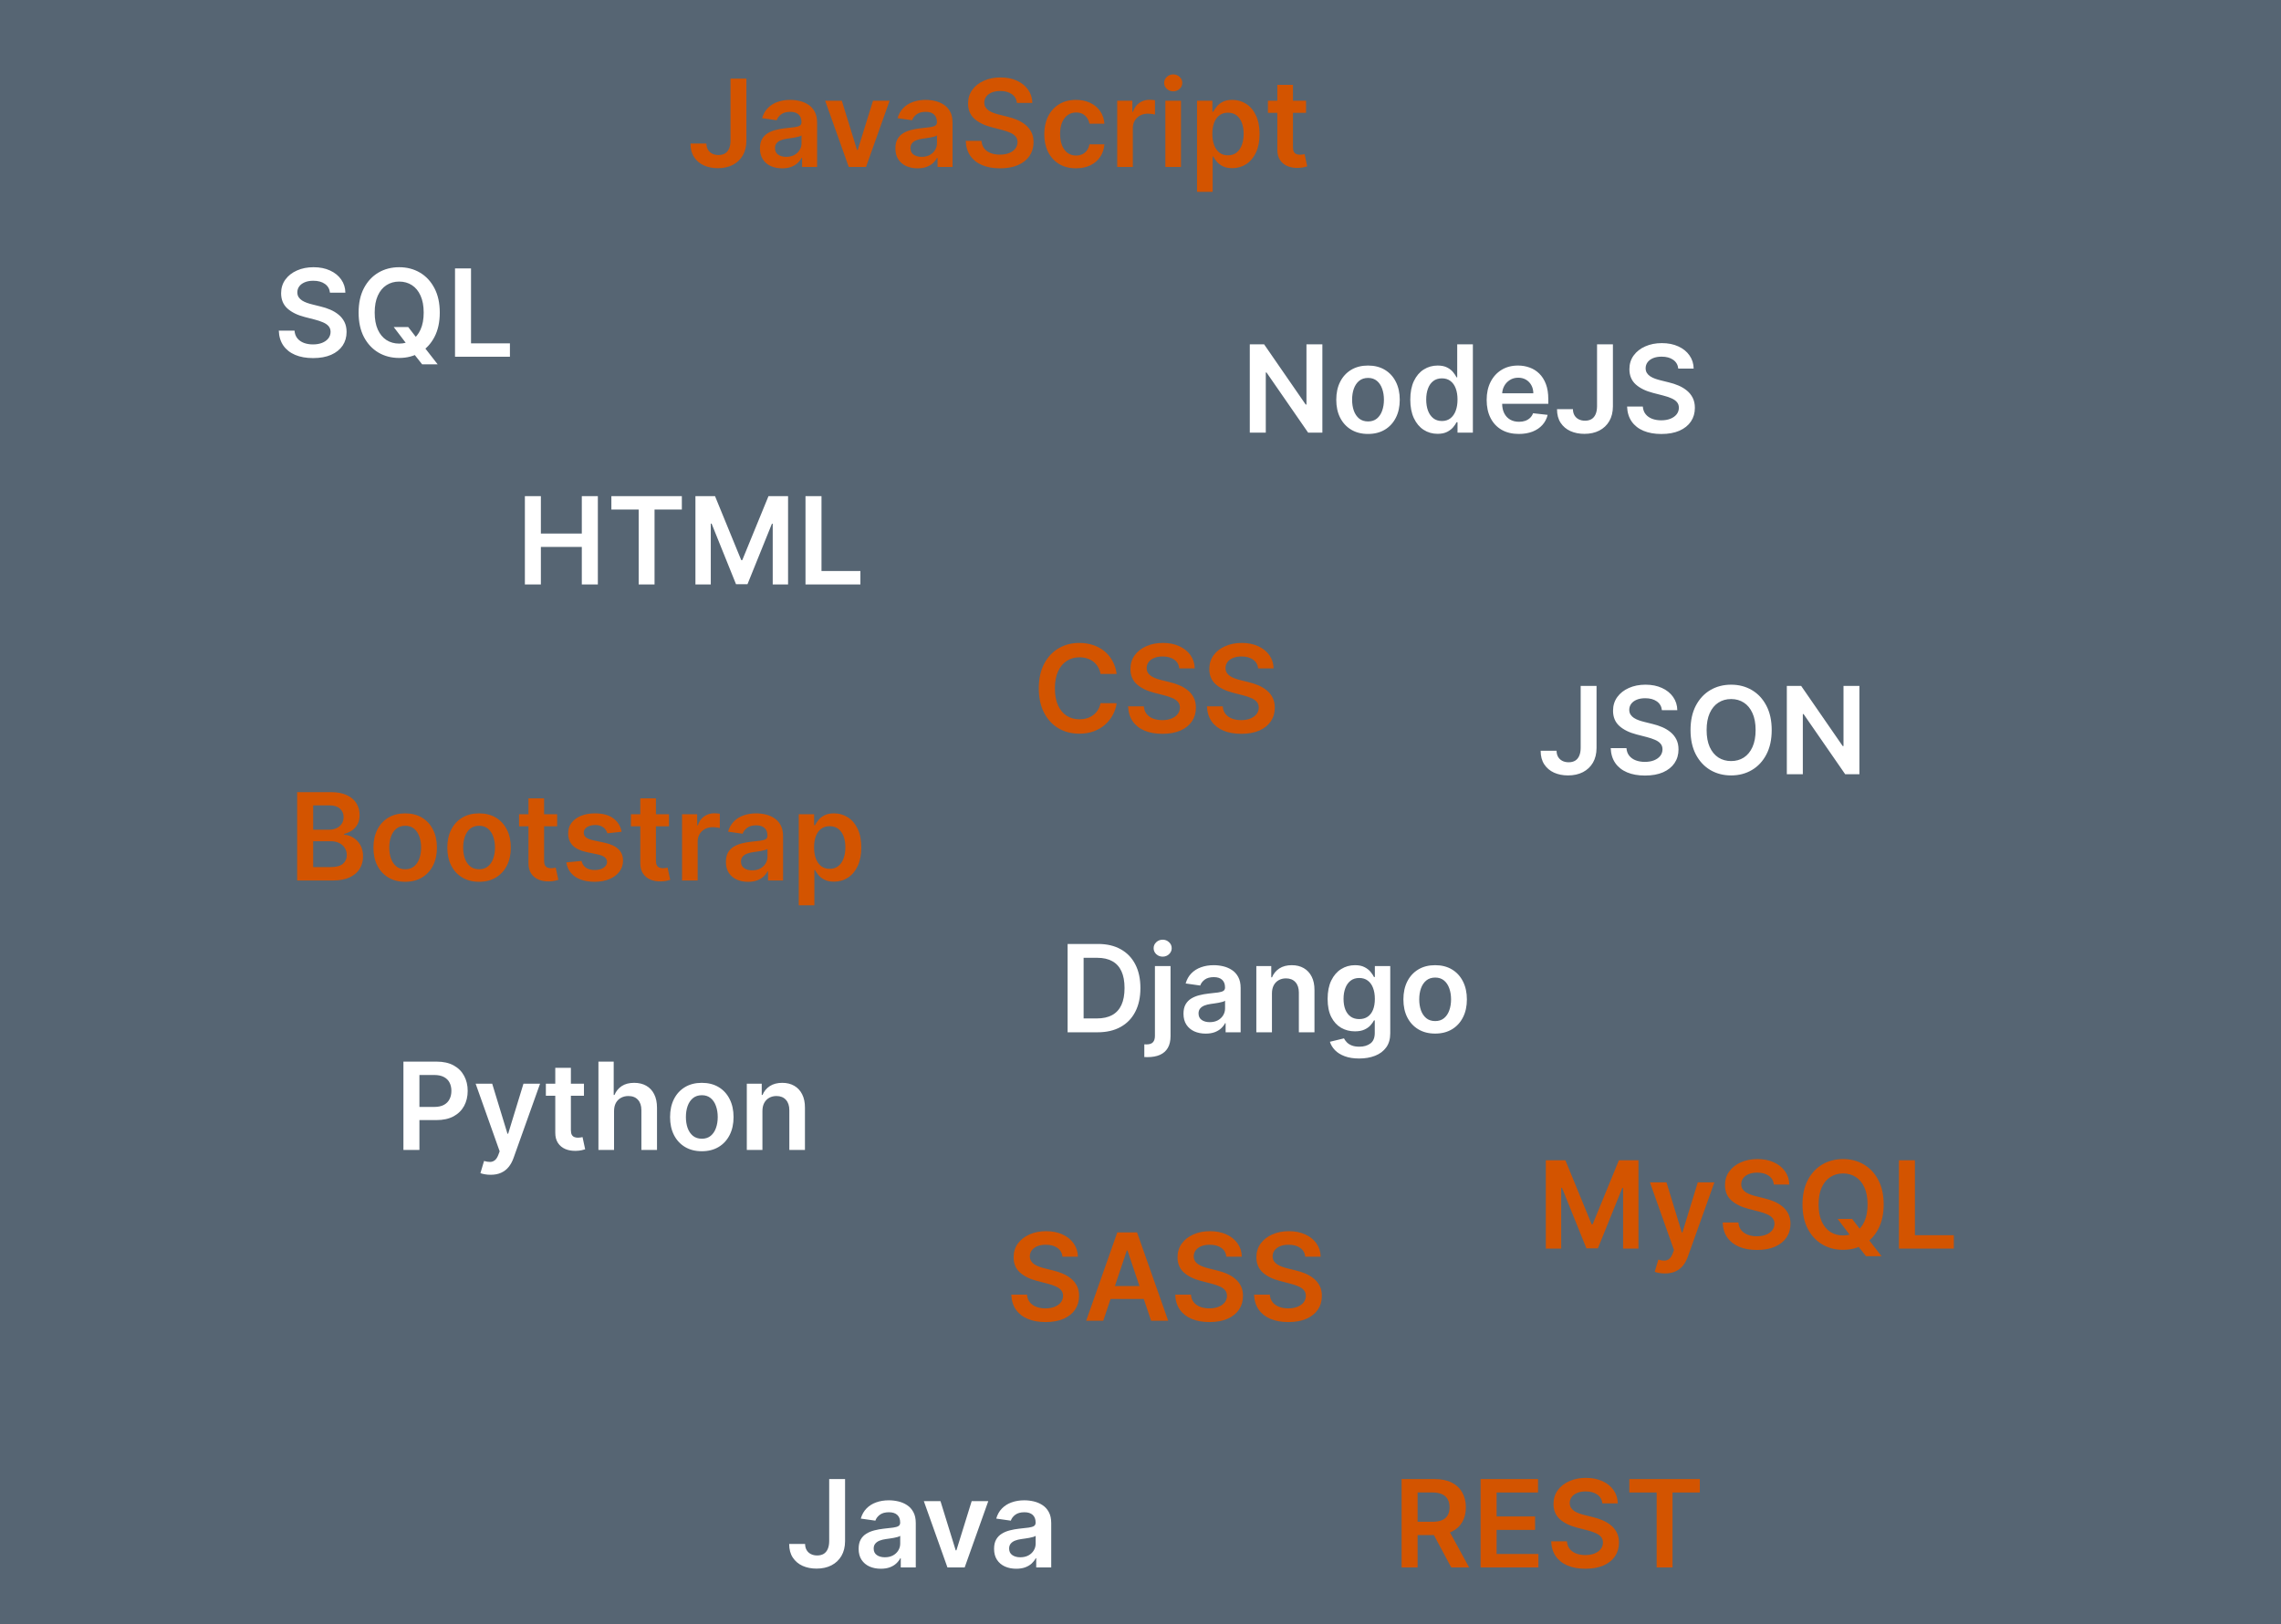 <svg width="601" height="428" viewBox="0 0 601 428" fill="none" xmlns="http://www.w3.org/2000/svg">
<rect width="601" height="428" fill="#566573"/>
<path d="M138.295 154V130.727H142.511V140.58H153.295V130.727H157.523V154H153.295V144.114H142.511V154H138.295ZM161.085 134.261V130.727H179.653V134.261H172.46V154H168.278V134.261H161.085ZM183.233 130.727H188.392L195.301 147.591H195.574L202.483 130.727H207.642V154H203.597V138.011H203.381L196.949 153.932H193.926L187.494 137.977H187.278V154H183.233V130.727ZM212.233 154V130.727H216.449V150.466H226.699V154H212.233Z" fill="white"/>
<path d="M294.216 177.58H289.966C289.845 176.883 289.621 176.265 289.295 175.727C288.97 175.182 288.564 174.72 288.08 174.341C287.595 173.962 287.042 173.678 286.42 173.489C285.807 173.292 285.144 173.193 284.432 173.193C283.167 173.193 282.045 173.511 281.068 174.148C280.091 174.777 279.326 175.701 278.773 176.92C278.22 178.133 277.943 179.614 277.943 181.364C277.943 183.144 278.22 184.644 278.773 185.864C279.333 187.076 280.098 187.992 281.068 188.614C282.045 189.227 283.163 189.534 284.42 189.534C285.117 189.534 285.769 189.443 286.375 189.261C286.989 189.072 287.538 188.795 288.023 188.432C288.515 188.068 288.928 187.621 289.261 187.091C289.602 186.561 289.837 185.955 289.966 185.273L294.216 185.295C294.057 186.402 293.712 187.439 293.182 188.409C292.659 189.379 291.973 190.235 291.125 190.977C290.277 191.712 289.284 192.288 288.148 192.705C287.011 193.114 285.75 193.318 284.364 193.318C282.318 193.318 280.492 192.845 278.886 191.898C277.28 190.951 276.015 189.583 275.091 187.795C274.167 186.008 273.705 183.864 273.705 181.364C273.705 178.856 274.17 176.712 275.102 174.932C276.034 173.144 277.303 171.777 278.909 170.83C280.515 169.883 282.333 169.409 284.364 169.409C285.659 169.409 286.864 169.591 287.977 169.955C289.091 170.318 290.083 170.852 290.955 171.557C291.826 172.254 292.542 173.11 293.102 174.125C293.67 175.133 294.042 176.284 294.216 177.58ZM310.724 176.125C310.618 175.133 310.171 174.36 309.384 173.807C308.603 173.254 307.588 172.977 306.338 172.977C305.459 172.977 304.705 173.11 304.077 173.375C303.448 173.64 302.967 174 302.634 174.455C302.3 174.909 302.13 175.428 302.122 176.011C302.122 176.496 302.232 176.917 302.452 177.273C302.679 177.629 302.986 177.932 303.372 178.182C303.759 178.424 304.187 178.629 304.656 178.795C305.126 178.962 305.599 179.102 306.077 179.216L308.259 179.761C309.137 179.966 309.982 180.242 310.793 180.591C311.611 180.939 312.342 181.379 312.986 181.909C313.637 182.439 314.152 183.08 314.531 183.83C314.91 184.58 315.099 185.458 315.099 186.466C315.099 187.83 314.751 189.03 314.054 190.068C313.357 191.098 312.349 191.905 311.031 192.489C309.721 193.064 308.134 193.352 306.27 193.352C304.459 193.352 302.887 193.072 301.554 192.511C300.228 191.951 299.19 191.133 298.44 190.057C297.698 188.981 297.296 187.67 297.236 186.125H301.384C301.444 186.936 301.694 187.61 302.134 188.148C302.573 188.686 303.145 189.087 303.849 189.352C304.562 189.617 305.357 189.75 306.236 189.75C307.152 189.75 307.955 189.614 308.645 189.341C309.342 189.061 309.887 188.674 310.281 188.182C310.675 187.682 310.876 187.098 310.884 186.432C310.876 185.826 310.698 185.326 310.349 184.932C310.001 184.53 309.512 184.197 308.884 183.932C308.262 183.659 307.535 183.417 306.702 183.205L304.054 182.523C302.137 182.03 300.622 181.284 299.509 180.284C298.402 179.277 297.849 177.939 297.849 176.273C297.849 174.902 298.221 173.701 298.963 172.67C299.713 171.64 300.732 170.841 302.02 170.273C303.308 169.697 304.766 169.409 306.395 169.409C308.046 169.409 309.493 169.697 310.736 170.273C311.986 170.841 312.967 171.633 313.679 172.648C314.391 173.655 314.759 174.814 314.781 176.125H310.724ZM331.506 176.125C331.4 175.133 330.953 174.36 330.165 173.807C329.384 173.254 328.369 172.977 327.119 172.977C326.241 172.977 325.487 173.11 324.858 173.375C324.229 173.64 323.748 174 323.415 174.455C323.081 174.909 322.911 175.428 322.903 176.011C322.903 176.496 323.013 176.917 323.233 177.273C323.46 177.629 323.767 177.932 324.153 178.182C324.54 178.424 324.968 178.629 325.438 178.795C325.907 178.962 326.381 179.102 326.858 179.216L329.04 179.761C329.919 179.966 330.763 180.242 331.574 180.591C332.392 180.939 333.123 181.379 333.767 181.909C334.419 182.439 334.934 183.08 335.312 183.83C335.691 184.58 335.881 185.458 335.881 186.466C335.881 187.83 335.532 189.03 334.835 190.068C334.138 191.098 333.131 191.905 331.812 192.489C330.502 193.064 328.915 193.352 327.051 193.352C325.241 193.352 323.669 193.072 322.335 192.511C321.009 191.951 319.972 191.133 319.222 190.057C318.479 188.981 318.078 187.67 318.017 186.125H322.165C322.225 186.936 322.475 187.61 322.915 188.148C323.354 188.686 323.926 189.087 324.631 189.352C325.343 189.617 326.138 189.75 327.017 189.75C327.934 189.75 328.737 189.614 329.426 189.341C330.123 189.061 330.669 188.674 331.062 188.182C331.456 187.682 331.657 187.098 331.665 186.432C331.657 185.826 331.479 185.326 331.131 184.932C330.782 184.53 330.294 184.197 329.665 183.932C329.044 183.659 328.316 183.417 327.483 183.205L324.835 182.523C322.919 182.03 321.403 181.284 320.29 180.284C319.184 179.277 318.631 177.939 318.631 176.273C318.631 174.902 319.002 173.701 319.744 172.67C320.494 171.64 321.513 170.841 322.801 170.273C324.089 169.697 325.547 169.409 327.176 169.409C328.828 169.409 330.275 169.697 331.517 170.273C332.767 170.841 333.748 171.633 334.46 172.648C335.172 173.655 335.54 174.814 335.562 176.125H331.506Z" fill="#D35400"/>
<path d="M78.296 232V208.727H87.204C88.886 208.727 90.284 208.992 91.398 209.523C92.519 210.045 93.356 210.761 93.909 211.67C94.47 212.58 94.75 213.61 94.75 214.761C94.75 215.708 94.568 216.519 94.204 217.193C93.841 217.86 93.352 218.402 92.739 218.818C92.125 219.235 91.439 219.534 90.682 219.716V219.943C91.508 219.989 92.299 220.242 93.057 220.705C93.822 221.159 94.447 221.803 94.932 222.636C95.417 223.47 95.659 224.477 95.659 225.659C95.659 226.864 95.367 227.947 94.784 228.909C94.201 229.864 93.322 230.617 92.148 231.17C90.974 231.723 89.496 232 87.716 232H78.296ZM82.511 228.477H87.046C88.576 228.477 89.678 228.186 90.352 227.602C91.034 227.011 91.375 226.254 91.375 225.33C91.375 224.64 91.204 224.019 90.864 223.466C90.523 222.905 90.038 222.466 89.409 222.148C88.78 221.822 88.03 221.659 87.159 221.659H82.511V228.477ZM82.511 218.625H86.682C87.409 218.625 88.064 218.492 88.648 218.227C89.231 217.955 89.689 217.572 90.023 217.08C90.364 216.58 90.534 215.989 90.534 215.307C90.534 214.405 90.216 213.663 89.579 213.08C88.951 212.496 88.015 212.205 86.773 212.205H82.511V218.625ZM106.759 232.341C105.054 232.341 103.577 231.966 102.327 231.216C101.077 230.466 100.107 229.417 99.418 228.068C98.736 226.72 98.395 225.144 98.395 223.341C98.395 221.538 98.736 219.958 99.418 218.602C100.107 217.246 101.077 216.193 102.327 215.443C103.577 214.693 105.054 214.318 106.759 214.318C108.463 214.318 109.94 214.693 111.19 215.443C112.44 216.193 113.406 217.246 114.088 218.602C114.777 219.958 115.122 221.538 115.122 223.341C115.122 225.144 114.777 226.72 114.088 228.068C113.406 229.417 112.44 230.466 111.19 231.216C109.94 231.966 108.463 232.341 106.759 232.341ZM106.781 229.045C107.705 229.045 108.478 228.792 109.099 228.284C109.721 227.769 110.183 227.08 110.486 226.216C110.796 225.352 110.952 224.39 110.952 223.33C110.952 222.261 110.796 221.295 110.486 220.432C110.183 219.561 109.721 218.867 109.099 218.352C108.478 217.837 107.705 217.58 106.781 217.58C105.834 217.58 105.046 217.837 104.418 218.352C103.796 218.867 103.33 219.561 103.02 220.432C102.717 221.295 102.565 222.261 102.565 223.33C102.565 224.39 102.717 225.352 103.02 226.216C103.33 227.08 103.796 227.769 104.418 228.284C105.046 228.792 105.834 229.045 106.781 229.045ZM126.227 232.341C124.523 232.341 123.045 231.966 121.795 231.216C120.545 230.466 119.576 229.417 118.886 228.068C118.205 226.72 117.864 225.144 117.864 223.341C117.864 221.538 118.205 219.958 118.886 218.602C119.576 217.246 120.545 216.193 121.795 215.443C123.045 214.693 124.523 214.318 126.227 214.318C127.932 214.318 129.409 214.693 130.659 215.443C131.909 216.193 132.875 217.246 133.557 218.602C134.246 219.958 134.591 221.538 134.591 223.341C134.591 225.144 134.246 226.72 133.557 228.068C132.875 229.417 131.909 230.466 130.659 231.216C129.409 231.966 127.932 232.341 126.227 232.341ZM126.25 229.045C127.174 229.045 127.947 228.792 128.568 228.284C129.189 227.769 129.652 227.08 129.955 226.216C130.265 225.352 130.42 224.39 130.42 223.33C130.42 222.261 130.265 221.295 129.955 220.432C129.652 219.561 129.189 218.867 128.568 218.352C127.947 217.837 127.174 217.58 126.25 217.58C125.303 217.58 124.515 217.837 123.886 218.352C123.265 218.867 122.799 219.561 122.489 220.432C122.186 221.295 122.034 222.261 122.034 223.33C122.034 224.39 122.186 225.352 122.489 226.216C122.799 227.08 123.265 227.769 123.886 228.284C124.515 228.792 125.303 229.045 126.25 229.045ZM146.798 214.545V217.727H136.764V214.545H146.798ZM139.241 210.364H143.355V226.75C143.355 227.303 143.438 227.727 143.605 228.023C143.779 228.311 144.007 228.508 144.287 228.614C144.567 228.72 144.878 228.773 145.219 228.773C145.476 228.773 145.711 228.754 145.923 228.716C146.143 228.678 146.31 228.644 146.423 228.614L147.116 231.83C146.897 231.905 146.582 231.989 146.173 232.08C145.772 232.17 145.279 232.223 144.696 232.239C143.666 232.269 142.738 232.114 141.912 231.773C141.086 231.424 140.431 230.886 139.946 230.159C139.469 229.432 139.234 228.523 139.241 227.432V210.364ZM163.784 219.159L160.034 219.568C159.928 219.189 159.742 218.833 159.477 218.5C159.22 218.167 158.871 217.898 158.432 217.693C157.992 217.489 157.455 217.386 156.818 217.386C155.962 217.386 155.242 217.572 154.659 217.943C154.083 218.314 153.799 218.795 153.807 219.386C153.799 219.894 153.985 220.307 154.364 220.625C154.75 220.943 155.386 221.205 156.273 221.409L159.25 222.045C160.902 222.402 162.129 222.966 162.932 223.739C163.742 224.511 164.152 225.523 164.159 226.773C164.152 227.871 163.83 228.841 163.193 229.682C162.564 230.515 161.689 231.167 160.568 231.636C159.447 232.106 158.159 232.341 156.705 232.341C154.568 232.341 152.848 231.894 151.545 231C150.242 230.098 149.466 228.845 149.216 227.239L153.227 226.852C153.409 227.64 153.795 228.235 154.386 228.636C154.977 229.038 155.746 229.239 156.693 229.239C157.67 229.239 158.455 229.038 159.045 228.636C159.644 228.235 159.943 227.739 159.943 227.148C159.943 226.648 159.75 226.235 159.364 225.909C158.985 225.583 158.394 225.333 157.591 225.159L154.614 224.534C152.939 224.186 151.701 223.598 150.898 222.773C150.095 221.939 149.697 220.886 149.705 219.614C149.697 218.538 149.989 217.606 150.58 216.818C151.178 216.023 152.008 215.409 153.068 214.977C154.136 214.538 155.367 214.318 156.761 214.318C158.807 214.318 160.417 214.754 161.591 215.625C162.773 216.496 163.504 217.674 163.784 219.159ZM176.267 214.545V217.727H166.233V214.545H176.267ZM168.71 210.364H172.824V226.75C172.824 227.303 172.907 227.727 173.074 228.023C173.248 228.311 173.475 228.508 173.756 228.614C174.036 228.72 174.347 228.773 174.688 228.773C174.945 228.773 175.18 228.754 175.392 228.716C175.612 228.678 175.778 228.644 175.892 228.614L176.585 231.83C176.366 231.905 176.051 231.989 175.642 232.08C175.241 232.17 174.748 232.223 174.165 232.239C173.134 232.269 172.206 232.114 171.381 231.773C170.555 231.424 169.9 230.886 169.415 230.159C168.938 229.432 168.703 228.523 168.71 227.432V210.364ZM179.707 232V214.545H183.696V217.455H183.878C184.196 216.447 184.741 215.67 185.514 215.125C186.295 214.572 187.185 214.295 188.185 214.295C188.412 214.295 188.666 214.307 188.946 214.33C189.234 214.345 189.473 214.371 189.662 214.409V218.193C189.488 218.133 189.211 218.08 188.832 218.034C188.461 217.981 188.101 217.955 187.753 217.955C187.003 217.955 186.329 218.117 185.73 218.443C185.139 218.761 184.673 219.205 184.332 219.773C183.991 220.341 183.821 220.996 183.821 221.739V232H179.707ZM197.105 232.352C195.999 232.352 195.003 232.155 194.116 231.761C193.238 231.36 192.541 230.769 192.026 229.989C191.518 229.208 191.264 228.246 191.264 227.102C191.264 226.117 191.446 225.303 191.81 224.659C192.173 224.015 192.67 223.5 193.298 223.114C193.927 222.727 194.635 222.436 195.423 222.239C196.219 222.034 197.041 221.886 197.889 221.795C198.912 221.689 199.741 221.595 200.378 221.511C201.014 221.42 201.476 221.284 201.764 221.102C202.06 220.913 202.207 220.621 202.207 220.227V220.159C202.207 219.303 201.954 218.64 201.446 218.17C200.938 217.701 200.207 217.466 199.253 217.466C198.245 217.466 197.446 217.686 196.855 218.125C196.272 218.564 195.878 219.083 195.673 219.682L191.832 219.136C192.135 218.076 192.635 217.189 193.332 216.477C194.029 215.758 194.882 215.22 195.889 214.864C196.897 214.5 198.01 214.318 199.23 214.318C200.071 214.318 200.908 214.417 201.741 214.614C202.575 214.811 203.336 215.136 204.026 215.591C204.715 216.038 205.268 216.648 205.685 217.42C206.109 218.193 206.321 219.159 206.321 220.318V232H202.366V229.602H202.23C201.98 230.087 201.628 230.542 201.173 230.966C200.726 231.383 200.162 231.72 199.48 231.977C198.806 232.227 198.014 232.352 197.105 232.352ZM198.173 229.33C198.999 229.33 199.715 229.167 200.321 228.841C200.927 228.508 201.393 228.068 201.719 227.523C202.052 226.977 202.219 226.383 202.219 225.739V223.682C202.09 223.788 201.87 223.886 201.56 223.977C201.257 224.068 200.916 224.148 200.537 224.216C200.158 224.284 199.783 224.345 199.412 224.398C199.041 224.451 198.719 224.496 198.446 224.534C197.832 224.617 197.283 224.754 196.798 224.943C196.313 225.133 195.931 225.398 195.651 225.739C195.37 226.072 195.23 226.504 195.23 227.034C195.23 227.792 195.507 228.364 196.06 228.75C196.613 229.136 197.317 229.33 198.173 229.33ZM210.457 238.545V214.545H214.503V217.432H214.741C214.954 217.008 215.253 216.557 215.639 216.08C216.026 215.595 216.548 215.182 217.207 214.841C217.866 214.492 218.707 214.318 219.73 214.318C221.079 214.318 222.295 214.663 223.378 215.352C224.469 216.034 225.332 217.045 225.969 218.386C226.613 219.72 226.935 221.356 226.935 223.295C226.935 225.212 226.62 226.841 225.991 228.182C225.363 229.523 224.507 230.545 223.423 231.25C222.34 231.955 221.113 232.307 219.741 232.307C218.741 232.307 217.912 232.14 217.253 231.807C216.594 231.473 216.063 231.072 215.662 230.602C215.268 230.125 214.961 229.674 214.741 229.25H214.571V238.545H210.457ZM214.491 223.273C214.491 224.402 214.651 225.39 214.969 226.239C215.295 227.087 215.76 227.75 216.366 228.227C216.98 228.697 217.723 228.932 218.594 228.932C219.503 228.932 220.264 228.689 220.878 228.205C221.491 227.712 221.954 227.042 222.264 226.193C222.582 225.337 222.741 224.364 222.741 223.273C222.741 222.189 222.586 221.227 222.276 220.386C221.965 219.545 221.503 218.886 220.889 218.409C220.276 217.932 219.51 217.693 218.594 217.693C217.715 217.693 216.969 217.924 216.355 218.386C215.741 218.848 215.276 219.496 214.957 220.33C214.647 221.163 214.491 222.144 214.491 223.273Z" fill="#D35400"/>
<path d="M192.477 20.727H196.659V37.091C196.652 38.591 196.333 39.883 195.705 40.966C195.076 42.042 194.197 42.871 193.068 43.455C191.947 44.03 190.64 44.318 189.148 44.318C187.784 44.318 186.557 44.076 185.466 43.591C184.383 43.099 183.523 42.371 182.886 41.409C182.25 40.447 181.932 39.25 181.932 37.818H186.125C186.133 38.447 186.269 38.989 186.534 39.443C186.807 39.898 187.182 40.246 187.659 40.489C188.136 40.731 188.686 40.852 189.307 40.852C189.981 40.852 190.553 40.712 191.023 40.432C191.492 40.144 191.848 39.72 192.091 39.159C192.341 38.599 192.47 37.909 192.477 37.091V20.727ZM206.074 44.352C204.968 44.352 203.972 44.155 203.085 43.761C202.206 43.36 201.509 42.769 200.994 41.989C200.487 41.208 200.233 40.246 200.233 39.102C200.233 38.117 200.415 37.303 200.778 36.659C201.142 36.015 201.638 35.5 202.267 35.114C202.896 34.727 203.604 34.436 204.392 34.239C205.188 34.034 206.009 33.886 206.858 33.795C207.881 33.689 208.71 33.595 209.347 33.511C209.983 33.42 210.445 33.284 210.733 33.102C211.028 32.913 211.176 32.621 211.176 32.227V32.159C211.176 31.303 210.922 30.64 210.415 30.171C209.907 29.701 209.176 29.466 208.222 29.466C207.214 29.466 206.415 29.686 205.824 30.125C205.241 30.564 204.847 31.083 204.642 31.682L200.801 31.136C201.104 30.076 201.604 29.189 202.301 28.477C202.998 27.758 203.85 27.22 204.858 26.864C205.866 26.5 206.979 26.318 208.199 26.318C209.04 26.318 209.877 26.417 210.71 26.614C211.544 26.811 212.305 27.136 212.994 27.591C213.684 28.038 214.237 28.648 214.653 29.421C215.078 30.193 215.29 31.159 215.29 32.318V44H211.335V41.602H211.199C210.949 42.087 210.597 42.542 210.142 42.966C209.695 43.383 209.131 43.72 208.449 43.977C207.775 44.227 206.983 44.352 206.074 44.352ZM207.142 41.33C207.968 41.33 208.684 41.167 209.29 40.841C209.896 40.508 210.362 40.068 210.688 39.523C211.021 38.977 211.188 38.383 211.188 37.739V35.682C211.059 35.788 210.839 35.886 210.528 35.977C210.225 36.068 209.884 36.148 209.506 36.216C209.127 36.284 208.752 36.345 208.381 36.398C208.009 36.451 207.688 36.496 207.415 36.534C206.801 36.617 206.252 36.754 205.767 36.943C205.282 37.133 204.9 37.398 204.619 37.739C204.339 38.072 204.199 38.504 204.199 39.034C204.199 39.792 204.475 40.364 205.028 40.75C205.581 41.136 206.286 41.33 207.142 41.33ZM234.392 26.546L228.176 44H223.631L217.415 26.546H221.801L225.812 39.511H225.994L230.017 26.546H234.392ZM241.761 44.352C240.655 44.352 239.659 44.155 238.773 43.761C237.894 43.36 237.197 42.769 236.682 41.989C236.174 41.208 235.92 40.246 235.92 39.102C235.92 38.117 236.102 37.303 236.466 36.659C236.83 36.015 237.326 35.5 237.955 35.114C238.583 34.727 239.292 34.436 240.08 34.239C240.875 34.034 241.697 33.886 242.545 33.795C243.568 33.689 244.398 33.595 245.034 33.511C245.67 33.42 246.133 33.284 246.42 33.102C246.716 32.913 246.864 32.621 246.864 32.227V32.159C246.864 31.303 246.61 30.64 246.102 30.171C245.595 29.701 244.864 29.466 243.909 29.466C242.902 29.466 242.102 29.686 241.511 30.125C240.928 30.564 240.534 31.083 240.33 31.682L236.489 31.136C236.792 30.076 237.292 29.189 237.989 28.477C238.686 27.758 239.538 27.22 240.545 26.864C241.553 26.5 242.667 26.318 243.886 26.318C244.727 26.318 245.564 26.417 246.398 26.614C247.231 26.811 247.992 27.136 248.682 27.591C249.371 28.038 249.924 28.648 250.341 29.421C250.765 30.193 250.977 31.159 250.977 32.318V44H247.023V41.602H246.886C246.636 42.087 246.284 42.542 245.83 42.966C245.383 43.383 244.818 43.72 244.136 43.977C243.462 44.227 242.67 44.352 241.761 44.352ZM242.83 41.33C243.655 41.33 244.371 41.167 244.977 40.841C245.583 40.508 246.049 40.068 246.375 39.523C246.708 38.977 246.875 38.383 246.875 37.739V35.682C246.746 35.788 246.527 35.886 246.216 35.977C245.913 36.068 245.572 36.148 245.193 36.216C244.814 36.284 244.439 36.345 244.068 36.398C243.697 36.451 243.375 36.496 243.102 36.534C242.489 36.617 241.939 36.754 241.455 36.943C240.97 37.133 240.587 37.398 240.307 37.739C240.027 38.072 239.886 38.504 239.886 39.034C239.886 39.792 240.163 40.364 240.716 40.75C241.269 41.136 241.973 41.33 242.83 41.33ZM267.943 27.125C267.837 26.133 267.39 25.36 266.602 24.807C265.822 24.254 264.807 23.977 263.557 23.977C262.678 23.977 261.924 24.11 261.295 24.375C260.667 24.64 260.186 25 259.852 25.454C259.519 25.909 259.348 26.428 259.341 27.011C259.341 27.496 259.451 27.917 259.67 28.273C259.898 28.629 260.205 28.932 260.591 29.182C260.977 29.424 261.405 29.629 261.875 29.796C262.345 29.962 262.818 30.102 263.295 30.216L265.477 30.761C266.356 30.966 267.201 31.242 268.011 31.591C268.83 31.939 269.561 32.379 270.205 32.909C270.856 33.439 271.371 34.08 271.75 34.83C272.129 35.58 272.318 36.458 272.318 37.466C272.318 38.83 271.97 40.03 271.273 41.068C270.576 42.099 269.568 42.905 268.25 43.489C266.939 44.064 265.352 44.352 263.489 44.352C261.678 44.352 260.106 44.072 258.773 43.511C257.447 42.951 256.409 42.133 255.659 41.057C254.917 39.981 254.515 38.67 254.455 37.125H258.602C258.663 37.936 258.913 38.61 259.352 39.148C259.792 39.686 260.364 40.087 261.068 40.352C261.78 40.617 262.576 40.75 263.455 40.75C264.371 40.75 265.174 40.614 265.864 40.341C266.561 40.061 267.106 39.674 267.5 39.182C267.894 38.682 268.095 38.099 268.102 37.432C268.095 36.826 267.917 36.326 267.568 35.932C267.22 35.53 266.731 35.197 266.102 34.932C265.481 34.659 264.754 34.417 263.92 34.205L261.273 33.523C259.356 33.03 257.841 32.284 256.727 31.284C255.621 30.276 255.068 28.939 255.068 27.273C255.068 25.901 255.439 24.701 256.182 23.671C256.932 22.64 257.951 21.841 259.239 21.273C260.527 20.697 261.985 20.409 263.614 20.409C265.265 20.409 266.712 20.697 267.955 21.273C269.205 21.841 270.186 22.633 270.898 23.648C271.61 24.655 271.977 25.814 272 27.125H267.943ZM283.509 44.341C281.766 44.341 280.27 43.958 279.02 43.193C277.777 42.428 276.819 41.371 276.145 40.023C275.478 38.667 275.145 37.106 275.145 35.341C275.145 33.568 275.486 32.004 276.168 30.648C276.849 29.284 277.812 28.224 279.054 27.466C280.304 26.701 281.781 26.318 283.486 26.318C284.902 26.318 286.156 26.579 287.247 27.102C288.346 27.617 289.221 28.349 289.872 29.296C290.524 30.235 290.895 31.333 290.986 32.591H287.054C286.895 31.75 286.516 31.049 285.918 30.489C285.327 29.921 284.535 29.636 283.543 29.636C282.702 29.636 281.963 29.864 281.327 30.318C280.69 30.765 280.194 31.409 279.838 32.25C279.49 33.091 279.315 34.099 279.315 35.273C279.315 36.462 279.49 37.485 279.838 38.341C280.187 39.189 280.675 39.845 281.304 40.307C281.94 40.761 282.687 40.989 283.543 40.989C284.149 40.989 284.69 40.875 285.168 40.648C285.652 40.413 286.058 40.076 286.384 39.636C286.709 39.197 286.933 38.663 287.054 38.034H290.986C290.887 39.269 290.524 40.364 289.895 41.318C289.266 42.265 288.41 43.008 287.327 43.545C286.243 44.076 284.971 44.341 283.509 44.341ZM294.364 44V26.546H298.352V29.454H298.534C298.852 28.447 299.398 27.671 300.17 27.125C300.951 26.572 301.841 26.296 302.841 26.296C303.068 26.296 303.322 26.307 303.602 26.329C303.89 26.345 304.129 26.371 304.318 26.409V30.193C304.144 30.133 303.867 30.079 303.489 30.034C303.117 29.981 302.758 29.954 302.409 29.954C301.659 29.954 300.985 30.117 300.386 30.443C299.795 30.761 299.33 31.204 298.989 31.773C298.648 32.341 298.477 32.996 298.477 33.739V44H294.364ZM307.051 44V26.546H311.165V44H307.051ZM309.119 24.068C308.468 24.068 307.907 23.852 307.438 23.421C306.968 22.981 306.733 22.454 306.733 21.841C306.733 21.22 306.968 20.693 307.438 20.261C307.907 19.822 308.468 19.602 309.119 19.602C309.778 19.602 310.339 19.822 310.801 20.261C311.271 20.693 311.506 21.22 311.506 21.841C311.506 22.454 311.271 22.981 310.801 23.421C310.339 23.852 309.778 24.068 309.119 24.068ZM315.395 50.545V26.546H319.44V29.432H319.679C319.891 29.008 320.19 28.557 320.577 28.079C320.963 27.595 321.486 27.182 322.145 26.841C322.804 26.492 323.645 26.318 324.668 26.318C326.016 26.318 327.232 26.663 328.315 27.352C329.406 28.034 330.27 29.046 330.906 30.386C331.55 31.72 331.872 33.356 331.872 35.295C331.872 37.212 331.558 38.841 330.929 40.182C330.3 41.523 329.444 42.545 328.361 43.25C327.277 43.955 326.05 44.307 324.679 44.307C323.679 44.307 322.849 44.14 322.19 43.807C321.531 43.474 321.001 43.072 320.599 42.602C320.205 42.125 319.899 41.674 319.679 41.25H319.509V50.545H315.395ZM319.429 35.273C319.429 36.401 319.588 37.39 319.906 38.239C320.232 39.087 320.698 39.75 321.304 40.227C321.918 40.697 322.66 40.932 323.531 40.932C324.44 40.932 325.202 40.689 325.815 40.205C326.429 39.712 326.891 39.042 327.202 38.193C327.52 37.337 327.679 36.364 327.679 35.273C327.679 34.189 327.524 33.227 327.213 32.386C326.902 31.546 326.44 30.886 325.827 30.409C325.213 29.932 324.448 29.693 323.531 29.693C322.652 29.693 321.906 29.924 321.293 30.386C320.679 30.849 320.213 31.496 319.895 32.33C319.584 33.163 319.429 34.144 319.429 35.273ZM344.111 26.546V29.727H334.077V26.546H344.111ZM336.554 22.364H340.668V38.75C340.668 39.303 340.751 39.727 340.918 40.023C341.092 40.311 341.319 40.508 341.599 40.614C341.88 40.72 342.19 40.773 342.531 40.773C342.789 40.773 343.024 40.754 343.236 40.716C343.455 40.678 343.622 40.644 343.736 40.614L344.429 43.83C344.209 43.905 343.895 43.989 343.486 44.08C343.084 44.17 342.592 44.224 342.009 44.239C340.978 44.269 340.05 44.114 339.224 43.773C338.399 43.424 337.743 42.886 337.259 42.159C336.781 41.432 336.546 40.523 336.554 39.432V22.364Z" fill="#D35400"/>
<path d="M279.943 331.125C279.837 330.133 279.39 329.36 278.602 328.807C277.822 328.254 276.807 327.977 275.557 327.977C274.678 327.977 273.924 328.11 273.295 328.375C272.667 328.64 272.186 329 271.852 329.455C271.519 329.909 271.348 330.428 271.341 331.011C271.341 331.496 271.451 331.917 271.67 332.273C271.898 332.629 272.205 332.932 272.591 333.182C272.977 333.424 273.405 333.629 273.875 333.795C274.345 333.962 274.818 334.102 275.295 334.216L277.477 334.761C278.356 334.966 279.201 335.242 280.011 335.591C280.83 335.939 281.561 336.379 282.205 336.909C282.856 337.439 283.371 338.08 283.75 338.83C284.129 339.58 284.318 340.458 284.318 341.466C284.318 342.83 283.97 344.03 283.273 345.068C282.576 346.098 281.568 346.905 280.25 347.489C278.939 348.064 277.352 348.352 275.489 348.352C273.678 348.352 272.106 348.072 270.773 347.511C269.447 346.951 268.409 346.133 267.659 345.057C266.917 343.981 266.515 342.67 266.455 341.125H270.602C270.663 341.936 270.913 342.61 271.352 343.148C271.792 343.686 272.364 344.087 273.068 344.352C273.78 344.617 274.576 344.75 275.455 344.75C276.371 344.75 277.174 344.614 277.864 344.341C278.561 344.061 279.106 343.674 279.5 343.182C279.894 342.682 280.095 342.098 280.102 341.432C280.095 340.826 279.917 340.326 279.568 339.932C279.22 339.53 278.731 339.197 278.102 338.932C277.481 338.659 276.754 338.417 275.92 338.205L273.273 337.523C271.356 337.03 269.841 336.284 268.727 335.284C267.621 334.277 267.068 332.939 267.068 331.273C267.068 329.902 267.439 328.701 268.182 327.67C268.932 326.64 269.951 325.841 271.239 325.273C272.527 324.697 273.985 324.409 275.614 324.409C277.265 324.409 278.712 324.697 279.955 325.273C281.205 325.841 282.186 326.633 282.898 327.648C283.61 328.655 283.977 329.814 284 331.125H279.943ZM290.69 348H286.19L294.384 324.727H299.588L307.793 348H303.293L297.077 329.5H296.895L290.69 348ZM290.838 338.875H303.111V342.261H290.838V338.875ZM323.131 331.125C323.025 330.133 322.578 329.36 321.79 328.807C321.009 328.254 319.994 327.977 318.744 327.977C317.866 327.977 317.112 328.11 316.483 328.375C315.854 328.64 315.373 329 315.04 329.455C314.706 329.909 314.536 330.428 314.528 331.011C314.528 331.496 314.638 331.917 314.858 332.273C315.085 332.629 315.392 332.932 315.778 333.182C316.165 333.424 316.593 333.629 317.062 333.795C317.532 333.962 318.006 334.102 318.483 334.216L320.665 334.761C321.544 334.966 322.388 335.242 323.199 335.591C324.017 335.939 324.748 336.379 325.392 336.909C326.044 337.439 326.559 338.08 326.938 338.83C327.316 339.58 327.506 340.458 327.506 341.466C327.506 342.83 327.157 344.03 326.46 345.068C325.763 346.098 324.756 346.905 323.438 347.489C322.127 348.064 320.54 348.352 318.676 348.352C316.866 348.352 315.294 348.072 313.96 347.511C312.634 346.951 311.597 346.133 310.847 345.057C310.104 343.981 309.703 342.67 309.642 341.125H313.79C313.85 341.936 314.1 342.61 314.54 343.148C314.979 343.686 315.551 344.087 316.256 344.352C316.968 344.617 317.763 344.75 318.642 344.75C319.559 344.75 320.362 344.614 321.051 344.341C321.748 344.061 322.294 343.674 322.688 343.182C323.081 342.682 323.282 342.098 323.29 341.432C323.282 340.826 323.104 340.326 322.756 339.932C322.407 339.53 321.919 339.197 321.29 338.932C320.669 338.659 319.941 338.417 319.108 338.205L316.46 337.523C314.544 337.03 313.028 336.284 311.915 335.284C310.809 334.277 310.256 332.939 310.256 331.273C310.256 329.902 310.627 328.701 311.369 327.67C312.119 326.64 313.138 325.841 314.426 325.273C315.714 324.697 317.172 324.409 318.801 324.409C320.453 324.409 321.9 324.697 323.142 325.273C324.392 325.841 325.373 326.633 326.085 327.648C326.797 328.655 327.165 329.814 327.188 331.125H323.131ZM343.912 331.125C343.806 330.133 343.359 329.36 342.571 328.807C341.791 328.254 340.776 327.977 339.526 327.977C338.647 327.977 337.893 328.11 337.264 328.375C336.635 328.64 336.154 329 335.821 329.455C335.488 329.909 335.317 330.428 335.31 331.011C335.31 331.496 335.42 331.917 335.639 332.273C335.866 332.629 336.173 332.932 336.56 333.182C336.946 333.424 337.374 333.629 337.844 333.795C338.313 333.962 338.787 334.102 339.264 334.216L341.446 334.761C342.325 334.966 343.17 335.242 343.98 335.591C344.798 335.939 345.529 336.379 346.173 336.909C346.825 337.439 347.34 338.08 347.719 338.83C348.098 339.58 348.287 340.458 348.287 341.466C348.287 342.83 347.938 344.03 347.241 345.068C346.545 346.098 345.537 346.905 344.219 347.489C342.908 348.064 341.321 348.352 339.457 348.352C337.647 348.352 336.075 348.072 334.741 347.511C333.416 346.951 332.378 346.133 331.628 345.057C330.885 343.981 330.484 342.67 330.423 341.125H334.571C334.632 341.936 334.882 342.61 335.321 343.148C335.76 343.686 336.332 344.087 337.037 344.352C337.749 344.617 338.545 344.75 339.423 344.75C340.34 344.75 341.143 344.614 341.832 344.341C342.529 344.061 343.075 343.674 343.469 343.182C343.863 342.682 344.063 342.098 344.071 341.432C344.063 340.826 343.885 340.326 343.537 339.932C343.188 339.53 342.7 339.197 342.071 338.932C341.45 338.659 340.723 338.417 339.889 338.205L337.241 337.523C335.325 337.03 333.81 336.284 332.696 335.284C331.59 334.277 331.037 332.939 331.037 331.273C331.037 329.902 331.408 328.701 332.151 327.67C332.901 326.64 333.92 325.841 335.207 325.273C336.495 324.697 337.954 324.409 339.582 324.409C341.234 324.409 342.681 324.697 343.923 325.273C345.173 325.841 346.154 326.633 346.866 327.648C347.579 328.655 347.946 329.814 347.969 331.125H343.912Z" fill="#D35400"/>
<path d="M106.295 303V279.727H115.023C116.811 279.727 118.311 280.061 119.523 280.727C120.742 281.394 121.663 282.311 122.284 283.477C122.913 284.636 123.227 285.955 123.227 287.432C123.227 288.924 122.913 290.25 122.284 291.409C121.655 292.568 120.727 293.481 119.5 294.148C118.273 294.807 116.761 295.136 114.966 295.136H109.182V291.67H114.398C115.443 291.67 116.299 291.489 116.966 291.125C117.633 290.761 118.125 290.261 118.443 289.625C118.769 288.989 118.932 288.258 118.932 287.432C118.932 286.606 118.769 285.879 118.443 285.25C118.125 284.621 117.629 284.133 116.955 283.784C116.288 283.428 115.428 283.25 114.375 283.25H110.511V303H106.295ZM129.264 309.545C128.704 309.545 128.185 309.5 127.707 309.409C127.238 309.326 126.863 309.227 126.582 309.114L127.537 305.909C128.135 306.083 128.67 306.167 129.139 306.159C129.609 306.152 130.022 306.004 130.378 305.716C130.741 305.436 131.048 304.966 131.298 304.307L131.651 303.364L125.321 285.545H129.685L133.707 298.727H133.889L137.923 285.545H142.298L135.31 305.114C134.984 306.038 134.552 306.83 134.014 307.489C133.476 308.155 132.817 308.663 132.037 309.011C131.264 309.367 130.34 309.545 129.264 309.545ZM153.861 285.545V288.727H143.827V285.545H153.861ZM146.304 281.364H150.418V297.75C150.418 298.303 150.501 298.727 150.668 299.023C150.842 299.311 151.069 299.508 151.349 299.614C151.63 299.72 151.94 299.773 152.281 299.773C152.539 299.773 152.774 299.754 152.986 299.716C153.205 299.678 153.372 299.644 153.486 299.614L154.179 302.83C153.959 302.905 153.645 302.989 153.236 303.08C152.834 303.17 152.342 303.223 151.759 303.239C150.728 303.269 149.8 303.114 148.974 302.773C148.149 302.424 147.493 301.886 147.009 301.159C146.531 300.432 146.296 299.523 146.304 298.432V281.364ZM161.79 292.773V303H157.676V279.727H161.699V288.511H161.903C162.313 287.527 162.945 286.75 163.801 286.182C164.665 285.606 165.763 285.318 167.097 285.318C168.309 285.318 169.366 285.572 170.267 286.08C171.169 286.587 171.866 287.33 172.358 288.307C172.858 289.284 173.108 290.477 173.108 291.886V303H168.994V292.523C168.994 291.348 168.691 290.436 168.085 289.784C167.487 289.125 166.646 288.795 165.562 288.795C164.835 288.795 164.184 288.955 163.608 289.273C163.04 289.583 162.593 290.034 162.267 290.625C161.949 291.216 161.79 291.932 161.79 292.773ZM184.915 303.341C183.21 303.341 181.733 302.966 180.483 302.216C179.233 301.466 178.263 300.417 177.574 299.068C176.892 297.72 176.551 296.144 176.551 294.341C176.551 292.538 176.892 290.958 177.574 289.602C178.263 288.246 179.233 287.193 180.483 286.443C181.733 285.693 183.21 285.318 184.915 285.318C186.619 285.318 188.097 285.693 189.347 286.443C190.597 287.193 191.563 288.246 192.244 289.602C192.934 290.958 193.278 292.538 193.278 294.341C193.278 296.144 192.934 297.72 192.244 299.068C191.563 300.417 190.597 301.466 189.347 302.216C188.097 302.966 186.619 303.341 184.915 303.341ZM184.938 300.045C185.862 300.045 186.634 299.792 187.256 299.284C187.877 298.769 188.339 298.08 188.642 297.216C188.953 296.352 189.108 295.39 189.108 294.33C189.108 293.261 188.953 292.295 188.642 291.432C188.339 290.561 187.877 289.867 187.256 289.352C186.634 288.837 185.862 288.58 184.938 288.58C183.991 288.58 183.203 288.837 182.574 289.352C181.953 289.867 181.487 290.561 181.176 291.432C180.873 292.295 180.722 293.261 180.722 294.33C180.722 295.39 180.873 296.352 181.176 297.216C181.487 298.08 181.953 298.769 182.574 299.284C183.203 299.792 183.991 300.045 184.938 300.045ZM200.884 292.773V303H196.77V285.545H200.702V288.511H200.906C201.308 287.534 201.948 286.758 202.827 286.182C203.713 285.606 204.808 285.318 206.111 285.318C207.315 285.318 208.365 285.576 209.259 286.091C210.16 286.606 210.857 287.352 211.349 288.33C211.849 289.307 212.096 290.492 212.088 291.886V303H207.974V292.523C207.974 291.356 207.671 290.443 207.065 289.784C206.467 289.125 205.637 288.795 204.577 288.795C203.857 288.795 203.217 288.955 202.656 289.273C202.103 289.583 201.668 290.034 201.349 290.625C201.039 291.216 200.884 291.932 200.884 292.773Z" fill="white"/>
<path d="M289.182 272H281.295V248.727H289.341C291.652 248.727 293.636 249.193 295.295 250.125C296.962 251.049 298.242 252.379 299.136 254.114C300.03 255.848 300.477 257.924 300.477 260.341C300.477 262.765 300.027 264.848 299.125 266.591C298.231 268.333 296.939 269.67 295.25 270.602C293.568 271.534 291.545 272 289.182 272ZM285.511 268.352H288.977C290.598 268.352 291.951 268.057 293.034 267.466C294.117 266.867 294.932 265.977 295.477 264.795C296.023 263.606 296.295 262.121 296.295 260.341C296.295 258.561 296.023 257.083 295.477 255.909C294.932 254.727 294.125 253.845 293.057 253.261C291.996 252.67 290.678 252.375 289.102 252.375H285.511V268.352ZM304.301 254.545H308.415V273C308.415 274.258 308.176 275.295 307.699 276.114C307.222 276.932 306.532 277.542 305.631 277.943C304.729 278.345 303.634 278.545 302.347 278.545C302.195 278.545 302.055 278.542 301.926 278.534C301.797 278.534 301.657 278.53 301.506 278.523V275.17C301.619 275.178 301.722 275.182 301.812 275.182C301.903 275.189 301.998 275.193 302.097 275.193C302.884 275.193 303.449 275 303.79 274.614C304.131 274.235 304.301 273.678 304.301 272.943V254.545ZM306.347 252.068C305.688 252.068 305.123 251.852 304.653 251.42C304.191 250.981 303.96 250.455 303.96 249.841C303.96 249.22 304.191 248.693 304.653 248.261C305.123 247.822 305.688 247.602 306.347 247.602C306.998 247.602 307.555 247.822 308.017 248.261C308.487 248.693 308.722 249.22 308.722 249.841C308.722 250.455 308.487 250.981 308.017 251.42C307.555 251.852 306.998 252.068 306.347 252.068ZM317.668 272.352C316.562 272.352 315.565 272.155 314.679 271.761C313.8 271.36 313.103 270.769 312.588 269.989C312.08 269.208 311.827 268.246 311.827 267.102C311.827 266.117 312.009 265.303 312.372 264.659C312.736 264.015 313.232 263.5 313.861 263.114C314.49 262.727 315.198 262.436 315.986 262.239C316.781 262.034 317.603 261.886 318.452 261.795C319.474 261.689 320.304 261.595 320.94 261.511C321.577 261.42 322.039 261.284 322.327 261.102C322.622 260.913 322.77 260.621 322.77 260.227V260.159C322.77 259.303 322.516 258.64 322.009 258.17C321.501 257.701 320.77 257.466 319.815 257.466C318.808 257.466 318.009 257.686 317.418 258.125C316.834 258.564 316.44 259.083 316.236 259.682L312.395 259.136C312.698 258.076 313.198 257.189 313.895 256.477C314.592 255.758 315.444 255.22 316.452 254.864C317.459 254.5 318.573 254.318 319.793 254.318C320.634 254.318 321.471 254.417 322.304 254.614C323.137 254.811 323.899 255.136 324.588 255.591C325.277 256.038 325.83 256.648 326.247 257.42C326.671 258.193 326.884 259.159 326.884 260.318V272H322.929V269.602H322.793C322.543 270.087 322.19 270.542 321.736 270.966C321.289 271.383 320.724 271.72 320.043 271.977C319.368 272.227 318.577 272.352 317.668 272.352ZM318.736 269.33C319.562 269.33 320.277 269.167 320.884 268.841C321.49 268.508 321.955 268.068 322.281 267.523C322.615 266.977 322.781 266.383 322.781 265.739V263.682C322.652 263.788 322.433 263.886 322.122 263.977C321.819 264.068 321.478 264.148 321.099 264.216C320.721 264.284 320.346 264.345 319.974 264.398C319.603 264.451 319.281 264.496 319.009 264.534C318.395 264.617 317.846 264.754 317.361 264.943C316.876 265.133 316.493 265.398 316.213 265.739C315.933 266.072 315.793 266.504 315.793 267.034C315.793 267.792 316.069 268.364 316.622 268.75C317.175 269.136 317.88 269.33 318.736 269.33ZM335.134 261.773V272H331.02V254.545H334.952V257.511H335.156C335.558 256.534 336.198 255.758 337.077 255.182C337.963 254.606 339.058 254.318 340.361 254.318C341.565 254.318 342.615 254.576 343.509 255.091C344.41 255.606 345.107 256.352 345.599 257.33C346.099 258.307 346.346 259.492 346.338 260.886V272H342.224V261.523C342.224 260.356 341.921 259.443 341.315 258.784C340.717 258.125 339.887 257.795 338.827 257.795C338.107 257.795 337.467 257.955 336.906 258.273C336.353 258.583 335.918 259.034 335.599 259.625C335.289 260.216 335.134 260.932 335.134 261.773ZM358.111 278.909C356.634 278.909 355.365 278.708 354.304 278.307C353.243 277.913 352.391 277.383 351.747 276.716C351.103 276.049 350.656 275.311 350.406 274.5L354.111 273.602C354.277 273.943 354.52 274.28 354.838 274.614C355.156 274.955 355.584 275.235 356.122 275.455C356.668 275.682 357.353 275.795 358.179 275.795C359.346 275.795 360.312 275.511 361.077 274.943C361.842 274.383 362.224 273.458 362.224 272.17V268.864H362.02C361.808 269.288 361.497 269.723 361.088 270.17C360.687 270.617 360.152 270.992 359.486 271.295C358.827 271.598 357.997 271.75 356.997 271.75C355.656 271.75 354.44 271.436 353.349 270.807C352.266 270.17 351.402 269.223 350.759 267.966C350.122 266.701 349.804 265.117 349.804 263.216C349.804 261.299 350.122 259.682 350.759 258.364C351.402 257.038 352.27 256.034 353.361 255.352C354.452 254.663 355.668 254.318 357.009 254.318C358.031 254.318 358.872 254.492 359.531 254.841C360.198 255.182 360.728 255.595 361.122 256.08C361.516 256.557 361.815 257.008 362.02 257.432H362.247V254.545H366.304V272.284C366.304 273.777 365.948 275.011 365.236 275.989C364.524 276.966 363.55 277.697 362.315 278.182C361.08 278.667 359.679 278.909 358.111 278.909ZM358.145 268.523C359.016 268.523 359.759 268.311 360.372 267.886C360.986 267.462 361.452 266.852 361.77 266.057C362.088 265.261 362.247 264.307 362.247 263.193C362.247 262.095 362.088 261.133 361.77 260.307C361.459 259.481 360.997 258.841 360.384 258.386C359.777 257.924 359.031 257.693 358.145 257.693C357.228 257.693 356.463 257.932 355.849 258.409C355.236 258.886 354.774 259.542 354.463 260.375C354.152 261.201 353.997 262.14 353.997 263.193C353.997 264.261 354.152 265.197 354.463 266C354.781 266.795 355.247 267.417 355.861 267.864C356.482 268.303 357.243 268.523 358.145 268.523ZM378.134 272.341C376.429 272.341 374.952 271.966 373.702 271.216C372.452 270.466 371.482 269.417 370.793 268.068C370.111 266.72 369.77 265.144 369.77 263.341C369.77 261.538 370.111 259.958 370.793 258.602C371.482 257.246 372.452 256.193 373.702 255.443C374.952 254.693 376.429 254.318 378.134 254.318C379.838 254.318 381.315 254.693 382.565 255.443C383.815 256.193 384.781 257.246 385.463 258.602C386.152 259.958 386.497 261.538 386.497 263.341C386.497 265.144 386.152 266.72 385.463 268.068C384.781 269.417 383.815 270.466 382.565 271.216C381.315 271.966 379.838 272.341 378.134 272.341ZM378.156 269.045C379.08 269.045 379.853 268.792 380.474 268.284C381.096 267.769 381.558 267.08 381.861 266.216C382.171 265.352 382.327 264.39 382.327 263.33C382.327 262.261 382.171 261.295 381.861 260.432C381.558 259.561 381.096 258.867 380.474 258.352C379.853 257.837 379.08 257.58 378.156 257.58C377.209 257.58 376.421 257.837 375.793 258.352C375.171 258.867 374.705 259.561 374.395 260.432C374.092 261.295 373.94 262.261 373.94 263.33C373.94 264.39 374.092 265.352 374.395 266.216C374.705 267.08 375.171 267.769 375.793 268.284C376.421 268.792 377.209 269.045 378.156 269.045Z" fill="white"/>
<path d="M218.477 389.727H222.659V406.091C222.652 407.591 222.333 408.883 221.705 409.966C221.076 411.042 220.197 411.871 219.068 412.455C217.947 413.03 216.64 413.318 215.148 413.318C213.784 413.318 212.557 413.076 211.466 412.591C210.383 412.098 209.523 411.371 208.886 410.409C208.25 409.447 207.932 408.25 207.932 406.818H212.125C212.133 407.447 212.269 407.989 212.534 408.443C212.807 408.898 213.182 409.246 213.659 409.489C214.136 409.731 214.686 409.852 215.307 409.852C215.981 409.852 216.553 409.712 217.023 409.432C217.492 409.144 217.848 408.72 218.091 408.159C218.341 407.598 218.47 406.909 218.477 406.091V389.727ZM232.074 413.352C230.968 413.352 229.972 413.155 229.085 412.761C228.206 412.36 227.509 411.769 226.994 410.989C226.487 410.208 226.233 409.246 226.233 408.102C226.233 407.117 226.415 406.303 226.778 405.659C227.142 405.015 227.638 404.5 228.267 404.114C228.896 403.727 229.604 403.436 230.392 403.239C231.188 403.034 232.009 402.886 232.858 402.795C233.881 402.689 234.71 402.595 235.347 402.511C235.983 402.42 236.445 402.284 236.733 402.102C237.028 401.913 237.176 401.621 237.176 401.227V401.159C237.176 400.303 236.922 399.64 236.415 399.17C235.907 398.701 235.176 398.466 234.222 398.466C233.214 398.466 232.415 398.686 231.824 399.125C231.241 399.564 230.847 400.083 230.642 400.682L226.801 400.136C227.104 399.076 227.604 398.189 228.301 397.477C228.998 396.758 229.85 396.22 230.858 395.864C231.866 395.5 232.979 395.318 234.199 395.318C235.04 395.318 235.877 395.417 236.71 395.614C237.544 395.811 238.305 396.136 238.994 396.591C239.684 397.038 240.237 397.648 240.653 398.42C241.078 399.193 241.29 400.159 241.29 401.318V413H237.335V410.602H237.199C236.949 411.087 236.597 411.542 236.142 411.966C235.695 412.383 235.131 412.72 234.449 412.977C233.775 413.227 232.983 413.352 232.074 413.352ZM233.142 410.33C233.968 410.33 234.684 410.167 235.29 409.841C235.896 409.508 236.362 409.068 236.688 408.523C237.021 407.977 237.188 407.383 237.188 406.739V404.682C237.059 404.788 236.839 404.886 236.528 404.977C236.225 405.068 235.884 405.148 235.506 405.216C235.127 405.284 234.752 405.345 234.381 405.398C234.009 405.451 233.688 405.496 233.415 405.534C232.801 405.617 232.252 405.754 231.767 405.943C231.282 406.133 230.9 406.398 230.619 406.739C230.339 407.072 230.199 407.504 230.199 408.034C230.199 408.792 230.475 409.364 231.028 409.75C231.581 410.136 232.286 410.33 233.142 410.33ZM260.392 395.545L254.176 413H249.631L243.415 395.545H247.801L251.812 408.511H251.994L256.017 395.545H260.392ZM267.761 413.352C266.655 413.352 265.659 413.155 264.773 412.761C263.894 412.36 263.197 411.769 262.682 410.989C262.174 410.208 261.92 409.246 261.92 408.102C261.92 407.117 262.102 406.303 262.466 405.659C262.83 405.015 263.326 404.5 263.955 404.114C264.583 403.727 265.292 403.436 266.08 403.239C266.875 403.034 267.697 402.886 268.545 402.795C269.568 402.689 270.398 402.595 271.034 402.511C271.67 402.42 272.133 402.284 272.42 402.102C272.716 401.913 272.864 401.621 272.864 401.227V401.159C272.864 400.303 272.61 399.64 272.102 399.17C271.595 398.701 270.864 398.466 269.909 398.466C268.902 398.466 268.102 398.686 267.511 399.125C266.928 399.564 266.534 400.083 266.33 400.682L262.489 400.136C262.792 399.076 263.292 398.189 263.989 397.477C264.686 396.758 265.538 396.22 266.545 395.864C267.553 395.5 268.667 395.318 269.886 395.318C270.727 395.318 271.564 395.417 272.398 395.614C273.231 395.811 273.992 396.136 274.682 396.591C275.371 397.038 275.924 397.648 276.341 398.42C276.765 399.193 276.977 400.159 276.977 401.318V413H273.023V410.602H272.886C272.636 411.087 272.284 411.542 271.83 411.966C271.383 412.383 270.818 412.72 270.136 412.977C269.462 413.227 268.67 413.352 267.761 413.352ZM268.83 410.33C269.655 410.33 270.371 410.167 270.977 409.841C271.583 409.508 272.049 409.068 272.375 408.523C272.708 407.977 272.875 407.383 272.875 406.739V404.682C272.746 404.788 272.527 404.886 272.216 404.977C271.913 405.068 271.572 405.148 271.193 405.216C270.814 405.284 270.439 405.345 270.068 405.398C269.697 405.451 269.375 405.496 269.102 405.534C268.489 405.617 267.939 405.754 267.455 405.943C266.97 406.133 266.587 406.398 266.307 406.739C266.027 407.072 265.886 407.504 265.886 408.034C265.886 408.792 266.163 409.364 266.716 409.75C267.269 410.136 267.973 410.33 268.83 410.33Z" fill="white"/>
<path d="M407.295 305.727H412.455L419.364 322.591H419.636L426.545 305.727H431.705V329H427.659V313.011H427.443L421.011 328.932H417.989L411.557 312.977H411.341V329H407.295V305.727ZM438.67 335.545C438.11 335.545 437.591 335.5 437.114 335.409C436.644 335.326 436.269 335.227 435.989 335.114L436.943 331.909C437.542 332.083 438.076 332.167 438.545 332.159C439.015 332.152 439.428 332.004 439.784 331.716C440.148 331.436 440.455 330.966 440.705 330.307L441.057 329.364L434.727 311.545H439.091L443.114 324.727H443.295L447.33 311.545H451.705L444.716 331.114C444.39 332.038 443.958 332.83 443.42 333.489C442.883 334.155 442.223 334.663 441.443 335.011C440.67 335.367 439.746 335.545 438.67 335.545ZM467.381 312.125C467.275 311.133 466.828 310.36 466.04 309.807C465.259 309.254 464.244 308.977 462.994 308.977C462.116 308.977 461.362 309.11 460.733 309.375C460.104 309.64 459.623 310 459.29 310.455C458.956 310.909 458.786 311.428 458.778 312.011C458.778 312.496 458.888 312.917 459.108 313.273C459.335 313.629 459.642 313.932 460.028 314.182C460.415 314.424 460.843 314.629 461.312 314.795C461.782 314.962 462.256 315.102 462.733 315.216L464.915 315.761C465.794 315.966 466.638 316.242 467.449 316.591C468.267 316.939 468.998 317.379 469.642 317.909C470.294 318.439 470.809 319.08 471.188 319.83C471.566 320.58 471.756 321.458 471.756 322.466C471.756 323.83 471.407 325.03 470.71 326.068C470.013 327.098 469.006 327.905 467.688 328.489C466.377 329.064 464.79 329.352 462.926 329.352C461.116 329.352 459.544 329.072 458.21 328.511C456.884 327.951 455.847 327.133 455.097 326.057C454.354 324.981 453.953 323.67 453.892 322.125H458.04C458.1 322.936 458.35 323.61 458.79 324.148C459.229 324.686 459.801 325.087 460.506 325.352C461.218 325.617 462.013 325.75 462.892 325.75C463.809 325.75 464.612 325.614 465.301 325.341C465.998 325.061 466.544 324.674 466.938 324.182C467.331 323.682 467.532 323.098 467.54 322.432C467.532 321.826 467.354 321.326 467.006 320.932C466.657 320.53 466.169 320.197 465.54 319.932C464.919 319.659 464.191 319.417 463.358 319.205L460.71 318.523C458.794 318.03 457.278 317.284 456.165 316.284C455.059 315.277 454.506 313.939 454.506 312.273C454.506 310.902 454.877 309.701 455.619 308.67C456.369 307.64 457.388 306.841 458.676 306.273C459.964 305.697 461.422 305.409 463.051 305.409C464.703 305.409 466.15 305.697 467.392 306.273C468.642 306.841 469.623 307.633 470.335 308.648C471.047 309.655 471.415 310.814 471.438 312.125H467.381ZM484.185 321.182H488.003L490.264 324.114L491.878 326.023L495.753 331H491.662L489.026 327.659L487.901 326.068L484.185 321.182ZM496.31 317.364C496.31 319.871 495.84 322.019 494.901 323.807C493.969 325.587 492.696 326.951 491.082 327.898C489.476 328.845 487.654 329.318 485.616 329.318C483.579 329.318 481.753 328.845 480.139 327.898C478.533 326.943 477.26 325.576 476.321 323.795C475.389 322.008 474.923 319.864 474.923 317.364C474.923 314.856 475.389 312.712 476.321 310.932C477.26 309.144 478.533 307.777 480.139 306.83C481.753 305.883 483.579 305.409 485.616 305.409C487.654 305.409 489.476 305.883 491.082 306.83C492.696 307.777 493.969 309.144 494.901 310.932C495.84 312.712 496.31 314.856 496.31 317.364ZM492.071 317.364C492.071 315.598 491.795 314.11 491.241 312.898C490.696 311.678 489.938 310.758 488.969 310.136C487.999 309.508 486.882 309.193 485.616 309.193C484.351 309.193 483.234 309.508 482.264 310.136C481.295 310.758 480.533 311.678 479.98 312.898C479.435 314.11 479.162 315.598 479.162 317.364C479.162 319.129 479.435 320.621 479.98 321.841C480.533 323.053 481.295 323.973 482.264 324.602C483.234 325.223 484.351 325.534 485.616 325.534C486.882 325.534 487.999 325.223 488.969 324.602C489.938 323.973 490.696 323.053 491.241 321.841C491.795 320.621 492.071 319.129 492.071 317.364ZM500.327 329V305.727H504.543V325.466H514.793V329H500.327Z" fill="#D35400"/>
<path d="M348.42 90.727V114H344.67L333.705 98.148H333.511V114H329.295V90.727H333.068L344.023 106.591H344.227V90.727H348.42ZM360.446 114.341C358.741 114.341 357.264 113.966 356.014 113.216C354.764 112.466 353.795 111.417 353.105 110.068C352.423 108.72 352.082 107.144 352.082 105.341C352.082 103.538 352.423 101.958 353.105 100.602C353.795 99.246 354.764 98.193 356.014 97.443C357.264 96.693 358.741 96.318 360.446 96.318C362.151 96.318 363.628 96.693 364.878 97.443C366.128 98.193 367.094 99.246 367.776 100.602C368.465 101.958 368.81 103.538 368.81 105.341C368.81 107.144 368.465 108.72 367.776 110.068C367.094 111.417 366.128 112.466 364.878 113.216C363.628 113.966 362.151 114.341 360.446 114.341ZM360.469 111.045C361.393 111.045 362.166 110.792 362.787 110.284C363.408 109.769 363.87 109.08 364.173 108.216C364.484 107.352 364.639 106.39 364.639 105.33C364.639 104.261 364.484 103.295 364.173 102.432C363.87 101.561 363.408 100.867 362.787 100.352C362.166 99.837 361.393 99.579 360.469 99.579C359.522 99.579 358.734 99.837 358.105 100.352C357.484 100.867 357.018 101.561 356.707 102.432C356.404 103.295 356.253 104.261 356.253 105.33C356.253 106.39 356.404 107.352 356.707 108.216C357.018 109.08 357.484 109.769 358.105 110.284C358.734 110.792 359.522 111.045 360.469 111.045ZM378.778 114.307C377.407 114.307 376.18 113.955 375.097 113.25C374.013 112.545 373.157 111.523 372.528 110.182C371.9 108.841 371.585 107.212 371.585 105.295C371.585 103.356 371.903 101.72 372.54 100.386C373.184 99.046 374.051 98.034 375.142 97.352C376.233 96.663 377.449 96.318 378.79 96.318C379.813 96.318 380.653 96.492 381.312 96.841C381.972 97.182 382.494 97.595 382.881 98.079C383.267 98.557 383.566 99.008 383.778 99.432H383.949V90.727H388.074V114H384.028V111.25H383.778C383.566 111.674 383.259 112.125 382.858 112.602C382.456 113.072 381.926 113.473 381.267 113.807C380.608 114.14 379.778 114.307 378.778 114.307ZM379.926 110.932C380.797 110.932 381.54 110.697 382.153 110.227C382.767 109.75 383.233 109.087 383.551 108.239C383.869 107.39 384.028 106.402 384.028 105.273C384.028 104.144 383.869 103.163 383.551 102.33C383.241 101.496 382.778 100.848 382.165 100.386C381.559 99.924 380.813 99.693 379.926 99.693C379.009 99.693 378.244 99.932 377.631 100.409C377.017 100.886 376.555 101.545 376.244 102.386C375.934 103.227 375.778 104.189 375.778 105.273C375.778 106.364 375.934 107.337 376.244 108.193C376.563 109.042 377.028 109.712 377.642 110.205C378.263 110.689 379.025 110.932 379.926 110.932ZM400.185 114.341C398.435 114.341 396.923 113.977 395.651 113.25C394.385 112.515 393.412 111.477 392.73 110.136C392.048 108.788 391.707 107.201 391.707 105.375C391.707 103.58 392.048 102.004 392.73 100.648C393.42 99.284 394.382 98.224 395.616 97.466C396.851 96.701 398.302 96.318 399.969 96.318C401.045 96.318 402.06 96.492 403.014 96.841C403.976 97.182 404.825 97.712 405.56 98.432C406.302 99.151 406.885 100.068 407.31 101.182C407.734 102.288 407.946 103.606 407.946 105.136V106.398H393.639V103.625H404.003C403.995 102.837 403.825 102.136 403.491 101.523C403.158 100.902 402.692 100.413 402.094 100.057C401.503 99.701 400.813 99.523 400.026 99.523C399.185 99.523 398.446 99.727 397.81 100.136C397.173 100.538 396.677 101.068 396.321 101.727C395.973 102.379 395.795 103.095 395.787 103.875V106.295C395.787 107.311 395.973 108.182 396.344 108.909C396.715 109.629 397.234 110.182 397.901 110.568C398.567 110.947 399.348 111.136 400.241 111.136C400.84 111.136 401.382 111.053 401.866 110.886C402.351 110.712 402.772 110.458 403.128 110.125C403.484 109.792 403.753 109.379 403.935 108.886L407.776 109.318C407.533 110.333 407.071 111.22 406.389 111.977C405.715 112.727 404.851 113.311 403.798 113.727C402.745 114.136 401.541 114.341 400.185 114.341ZM420.79 90.727H424.972V107.091C424.964 108.591 424.646 109.883 424.017 110.966C423.388 112.042 422.509 112.871 421.381 113.455C420.259 114.03 418.953 114.318 417.46 114.318C416.097 114.318 414.869 114.076 413.778 113.591C412.695 113.098 411.835 112.371 411.199 111.409C410.563 110.447 410.244 109.25 410.244 107.818H414.438C414.445 108.447 414.581 108.989 414.847 109.443C415.119 109.898 415.494 110.246 415.972 110.489C416.449 110.731 416.998 110.852 417.619 110.852C418.294 110.852 418.866 110.712 419.335 110.432C419.805 110.144 420.161 109.72 420.403 109.159C420.653 108.598 420.782 107.909 420.79 107.091V90.727ZM442.193 97.125C442.087 96.133 441.64 95.36 440.852 94.807C440.072 94.254 439.057 93.977 437.807 93.977C436.928 93.977 436.174 94.11 435.545 94.375C434.917 94.64 434.436 95 434.102 95.454C433.769 95.909 433.598 96.428 433.591 97.011C433.591 97.496 433.701 97.917 433.92 98.273C434.148 98.629 434.455 98.932 434.841 99.182C435.227 99.424 435.655 99.629 436.125 99.796C436.595 99.962 437.068 100.102 437.545 100.216L439.727 100.761C440.606 100.966 441.451 101.242 442.261 101.591C443.08 101.939 443.811 102.379 444.455 102.909C445.106 103.439 445.621 104.08 446 104.83C446.379 105.58 446.568 106.458 446.568 107.466C446.568 108.83 446.22 110.03 445.523 111.068C444.826 112.098 443.818 112.905 442.5 113.489C441.189 114.064 439.602 114.352 437.739 114.352C435.928 114.352 434.356 114.072 433.023 113.511C431.697 112.951 430.659 112.133 429.909 111.057C429.167 109.981 428.765 108.67 428.705 107.125H432.852C432.913 107.936 433.163 108.61 433.602 109.148C434.042 109.686 434.614 110.087 435.318 110.352C436.03 110.617 436.826 110.75 437.705 110.75C438.621 110.75 439.424 110.614 440.114 110.341C440.811 110.061 441.356 109.674 441.75 109.182C442.144 108.682 442.345 108.098 442.352 107.432C442.345 106.826 442.167 106.326 441.818 105.932C441.47 105.53 440.981 105.197 440.352 104.932C439.731 104.659 439.004 104.417 438.17 104.205L435.523 103.523C433.606 103.03 432.091 102.284 430.977 101.284C429.871 100.277 429.318 98.939 429.318 97.273C429.318 95.901 429.689 94.701 430.432 93.671C431.182 92.64 432.201 91.841 433.489 91.273C434.777 90.697 436.235 90.409 437.864 90.409C439.515 90.409 440.962 90.697 442.205 91.273C443.455 91.841 444.436 92.633 445.148 93.648C445.86 94.655 446.227 95.814 446.25 97.125H442.193Z" fill="white"/>
<path d="M416.477 180.727H420.659V197.091C420.652 198.591 420.333 199.883 419.705 200.966C419.076 202.042 418.197 202.871 417.068 203.455C415.947 204.03 414.64 204.318 413.148 204.318C411.784 204.318 410.557 204.076 409.466 203.591C408.383 203.098 407.523 202.371 406.886 201.409C406.25 200.447 405.932 199.25 405.932 197.818H410.125C410.133 198.447 410.269 198.989 410.534 199.443C410.807 199.898 411.182 200.246 411.659 200.489C412.136 200.731 412.686 200.852 413.307 200.852C413.981 200.852 414.553 200.712 415.023 200.432C415.492 200.144 415.848 199.72 416.091 199.159C416.341 198.598 416.47 197.909 416.477 197.091V180.727ZM437.881 187.125C437.775 186.133 437.328 185.36 436.54 184.807C435.759 184.254 434.744 183.977 433.494 183.977C432.616 183.977 431.862 184.11 431.233 184.375C430.604 184.64 430.123 185 429.79 185.455C429.456 185.909 429.286 186.428 429.278 187.011C429.278 187.496 429.388 187.917 429.608 188.273C429.835 188.629 430.142 188.932 430.528 189.182C430.915 189.424 431.343 189.629 431.812 189.795C432.282 189.962 432.756 190.102 433.233 190.216L435.415 190.761C436.294 190.966 437.138 191.242 437.949 191.591C438.767 191.939 439.498 192.379 440.142 192.909C440.794 193.439 441.309 194.08 441.688 194.83C442.066 195.58 442.256 196.458 442.256 197.466C442.256 198.83 441.907 200.03 441.21 201.068C440.513 202.098 439.506 202.905 438.188 203.489C436.877 204.064 435.29 204.352 433.426 204.352C431.616 204.352 430.044 204.072 428.71 203.511C427.384 202.951 426.347 202.133 425.597 201.057C424.854 199.981 424.453 198.67 424.392 197.125H428.54C428.6 197.936 428.85 198.61 429.29 199.148C429.729 199.686 430.301 200.087 431.006 200.352C431.718 200.617 432.513 200.75 433.392 200.75C434.309 200.75 435.112 200.614 435.801 200.341C436.498 200.061 437.044 199.674 437.438 199.182C437.831 198.682 438.032 198.098 438.04 197.432C438.032 196.826 437.854 196.326 437.506 195.932C437.157 195.53 436.669 195.197 436.04 194.932C435.419 194.659 434.691 194.417 433.858 194.205L431.21 193.523C429.294 193.03 427.778 192.284 426.665 191.284C425.559 190.277 425.006 188.939 425.006 187.273C425.006 185.902 425.377 184.701 426.119 183.67C426.869 182.64 427.888 181.841 429.176 181.273C430.464 180.697 431.922 180.409 433.551 180.409C435.203 180.409 436.65 180.697 437.892 181.273C439.142 181.841 440.123 182.633 440.835 183.648C441.547 184.655 441.915 185.814 441.938 187.125H437.881ZM466.81 192.364C466.81 194.871 466.34 197.019 465.401 198.807C464.469 200.587 463.196 201.951 461.582 202.898C459.976 203.845 458.154 204.318 456.116 204.318C454.079 204.318 452.253 203.845 450.639 202.898C449.033 201.943 447.76 200.576 446.821 198.795C445.889 197.008 445.423 194.864 445.423 192.364C445.423 189.856 445.889 187.712 446.821 185.932C447.76 184.144 449.033 182.777 450.639 181.83C452.253 180.883 454.079 180.409 456.116 180.409C458.154 180.409 459.976 180.883 461.582 181.83C463.196 182.777 464.469 184.144 465.401 185.932C466.34 187.712 466.81 189.856 466.81 192.364ZM462.571 192.364C462.571 190.598 462.295 189.11 461.741 187.898C461.196 186.678 460.438 185.758 459.469 185.136C458.499 184.508 457.382 184.193 456.116 184.193C454.851 184.193 453.734 184.508 452.764 185.136C451.795 185.758 451.033 186.678 450.48 187.898C449.935 189.11 449.662 190.598 449.662 192.364C449.662 194.129 449.935 195.621 450.48 196.841C451.033 198.053 451.795 198.973 452.764 199.602C453.734 200.223 454.851 200.534 456.116 200.534C457.382 200.534 458.499 200.223 459.469 199.602C460.438 198.973 461.196 198.053 461.741 196.841C462.295 195.621 462.571 194.129 462.571 192.364ZM489.92 180.727V204H486.17L475.205 188.148H475.011V204H470.795V180.727H474.568L485.523 196.591H485.727V180.727H489.92Z" fill="white"/>
<path d="M369.295 413V389.727H378.023C379.811 389.727 381.311 390.038 382.523 390.659C383.742 391.28 384.663 392.152 385.284 393.273C385.913 394.386 386.227 395.686 386.227 397.17C386.227 398.663 385.909 399.958 385.273 401.057C384.644 402.148 383.716 402.992 382.489 403.591C381.261 404.182 379.754 404.477 377.966 404.477H371.75V400.977H377.398C378.443 400.977 379.299 400.833 379.966 400.545C380.633 400.25 381.125 399.822 381.443 399.261C381.769 398.693 381.932 397.996 381.932 397.17C381.932 396.345 381.769 395.64 381.443 395.057C381.117 394.466 380.621 394.019 379.955 393.716C379.288 393.405 378.428 393.25 377.375 393.25H373.511V413H369.295ZM381.318 402.455L387.08 413H382.375L376.716 402.455H381.318ZM390.108 413V389.727H405.244V393.261H394.324V399.58H404.46V403.114H394.324V409.466H405.335V413H390.108ZM422.193 396.125C422.087 395.133 421.64 394.36 420.852 393.807C420.072 393.254 419.057 392.977 417.807 392.977C416.928 392.977 416.174 393.11 415.545 393.375C414.917 393.64 414.436 394 414.102 394.455C413.769 394.909 413.598 395.428 413.591 396.011C413.591 396.496 413.701 396.917 413.92 397.273C414.148 397.629 414.455 397.932 414.841 398.182C415.227 398.424 415.655 398.629 416.125 398.795C416.595 398.962 417.068 399.102 417.545 399.216L419.727 399.761C420.606 399.966 421.451 400.242 422.261 400.591C423.08 400.939 423.811 401.379 424.455 401.909C425.106 402.439 425.621 403.08 426 403.83C426.379 404.58 426.568 405.458 426.568 406.466C426.568 407.83 426.22 409.03 425.523 410.068C424.826 411.098 423.818 411.905 422.5 412.489C421.189 413.064 419.602 413.352 417.739 413.352C415.928 413.352 414.356 413.072 413.023 412.511C411.697 411.951 410.659 411.133 409.909 410.057C409.167 408.981 408.765 407.67 408.705 406.125H412.852C412.913 406.936 413.163 407.61 413.602 408.148C414.042 408.686 414.614 409.087 415.318 409.352C416.03 409.617 416.826 409.75 417.705 409.75C418.621 409.75 419.424 409.614 420.114 409.341C420.811 409.061 421.356 408.674 421.75 408.182C422.144 407.682 422.345 407.098 422.352 406.432C422.345 405.826 422.167 405.326 421.818 404.932C421.47 404.53 420.981 404.197 420.352 403.932C419.731 403.659 419.004 403.417 418.17 403.205L415.523 402.523C413.606 402.03 412.091 401.284 410.977 400.284C409.871 399.277 409.318 397.939 409.318 396.273C409.318 394.902 409.689 393.701 410.432 392.67C411.182 391.64 412.201 390.841 413.489 390.273C414.777 389.697 416.235 389.409 417.864 389.409C419.515 389.409 420.962 389.697 422.205 390.273C423.455 390.841 424.436 391.633 425.148 392.648C425.86 393.655 426.227 394.814 426.25 396.125H422.193ZM429.304 393.261V389.727H447.872V393.261H440.679V413H436.497V393.261H429.304Z" fill="#D35400"/>
<path d="M86.943 77.125C86.837 76.133 86.39 75.36 85.602 74.807C84.822 74.254 83.807 73.977 82.557 73.977C81.678 73.977 80.924 74.11 80.296 74.375C79.667 74.64 79.186 75 78.852 75.454C78.519 75.909 78.349 76.428 78.341 77.011C78.341 77.496 78.451 77.917 78.671 78.273C78.898 78.629 79.204 78.932 79.591 79.182C79.977 79.424 80.405 79.629 80.875 79.796C81.345 79.962 81.818 80.102 82.296 80.216L84.477 80.761C85.356 80.966 86.201 81.242 87.011 81.591C87.829 81.939 88.561 82.379 89.204 82.909C89.856 83.439 90.371 84.079 90.75 84.829C91.129 85.579 91.318 86.458 91.318 87.466C91.318 88.829 90.97 90.03 90.273 91.068C89.576 92.099 88.568 92.905 87.25 93.489C85.939 94.064 84.352 94.352 82.489 94.352C80.678 94.352 79.106 94.072 77.773 93.511C76.447 92.951 75.409 92.133 74.659 91.057C73.917 89.981 73.515 88.671 73.454 87.125H77.602C77.663 87.936 77.913 88.61 78.352 89.148C78.792 89.686 79.364 90.087 80.068 90.352C80.78 90.617 81.576 90.75 82.454 90.75C83.371 90.75 84.174 90.614 84.864 90.341C85.561 90.061 86.106 89.674 86.5 89.182C86.894 88.682 87.095 88.099 87.102 87.432C87.095 86.826 86.917 86.326 86.568 85.932C86.22 85.53 85.731 85.197 85.102 84.932C84.481 84.659 83.754 84.417 82.921 84.204L80.273 83.523C78.356 83.03 76.841 82.284 75.727 81.284C74.621 80.276 74.068 78.939 74.068 77.273C74.068 75.901 74.439 74.701 75.182 73.671C75.932 72.64 76.951 71.841 78.239 71.273C79.526 70.697 80.985 70.409 82.614 70.409C84.265 70.409 85.712 70.697 86.954 71.273C88.204 71.841 89.186 72.633 89.898 73.648C90.61 74.655 90.977 75.814 91 77.125H86.943ZM103.747 86.182H107.565L109.827 89.114L111.44 91.023L115.315 96H111.224L108.588 92.659L107.463 91.068L103.747 86.182ZM115.872 82.364C115.872 84.871 115.402 87.019 114.463 88.807C113.531 90.587 112.259 91.951 110.645 92.898C109.039 93.845 107.217 94.318 105.179 94.318C103.141 94.318 101.315 93.845 99.702 92.898C98.096 91.943 96.823 90.576 95.883 88.796C94.952 87.008 94.486 84.864 94.486 82.364C94.486 79.856 94.952 77.712 95.883 75.932C96.823 74.144 98.096 72.776 99.702 71.829C101.315 70.883 103.141 70.409 105.179 70.409C107.217 70.409 109.039 70.883 110.645 71.829C112.259 72.776 113.531 74.144 114.463 75.932C115.402 77.712 115.872 79.856 115.872 82.364ZM111.634 82.364C111.634 80.599 111.357 79.11 110.804 77.898C110.259 76.678 109.501 75.758 108.531 75.136C107.562 74.508 106.444 74.193 105.179 74.193C103.914 74.193 102.796 74.508 101.827 75.136C100.857 75.758 100.096 76.678 99.543 77.898C98.997 79.11 98.724 80.599 98.724 82.364C98.724 84.129 98.997 85.621 99.543 86.841C100.096 88.053 100.857 88.974 101.827 89.602C102.796 90.224 103.914 90.534 105.179 90.534C106.444 90.534 107.562 90.224 108.531 89.602C109.501 88.974 110.259 88.053 110.804 86.841C111.357 85.621 111.634 84.129 111.634 82.364ZM119.889 94V70.727H124.105V90.466H134.355V94H119.889Z" fill="white"/>
</svg>
